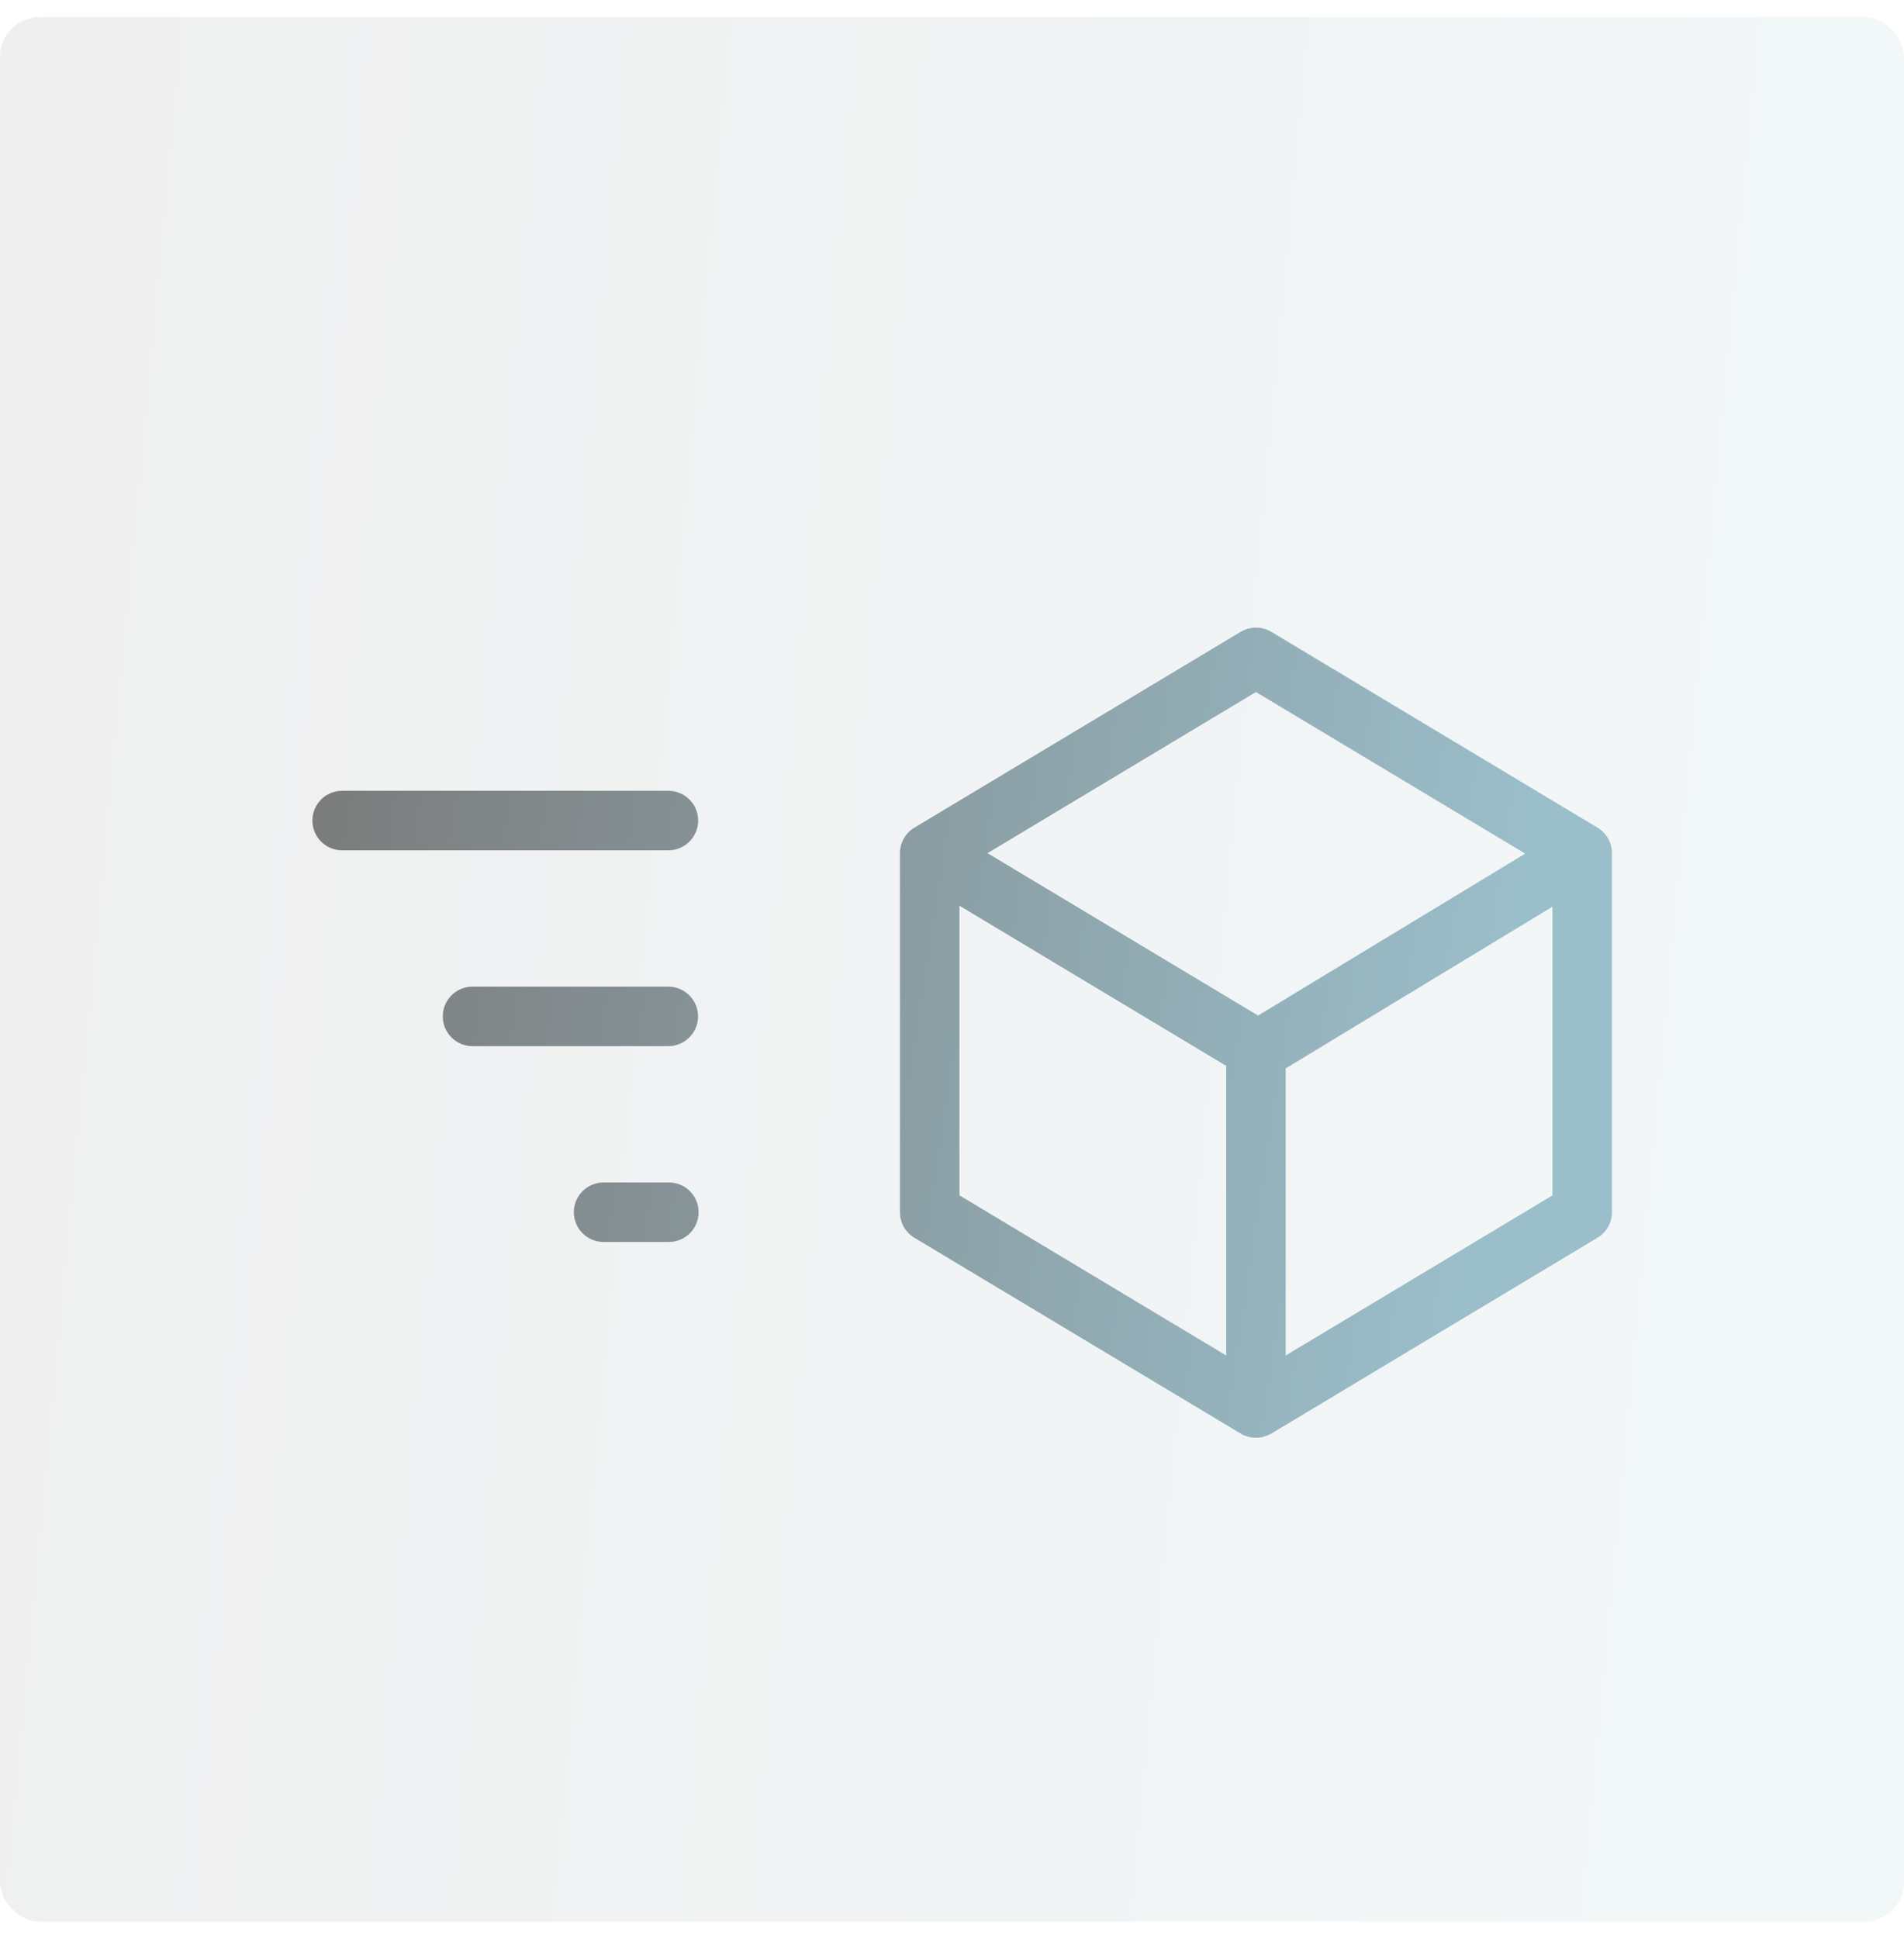 <svg width="56" height="57" viewBox="0 0 56 57" fill="none" xmlns="http://www.w3.org/2000/svg">
<rect opacity="0.2" y="0.5" width="56" height="56" rx="1.167" fill="url(#paint0_linear_1258_16316)" fill-opacity="0.6"/>
<path d="M36.597 18.521C36.852 18.412 37.148 18.431 37.391 18.576L46.986 24.334C47.25 24.492 47.411 24.777 47.411 25.084V35.64C47.411 35.947 47.25 36.231 46.986 36.39L37.391 42.148C37.379 42.155 37.366 42.16 37.353 42.166C37.343 42.172 37.333 42.176 37.322 42.182C37.289 42.198 37.255 42.212 37.22 42.224C37.207 42.228 37.195 42.234 37.183 42.237C37.138 42.25 37.092 42.259 37.046 42.265C37.038 42.266 37.03 42.266 37.022 42.267C36.982 42.27 36.942 42.271 36.902 42.27C36.89 42.269 36.878 42.269 36.865 42.268C36.806 42.263 36.748 42.252 36.691 42.235C36.67 42.229 36.648 42.222 36.627 42.214C36.617 42.21 36.606 42.206 36.596 42.201C36.587 42.197 36.578 42.194 36.569 42.19L36.535 42.172C36.526 42.167 36.517 42.164 36.509 42.159C36.504 42.156 36.499 42.152 36.494 42.149L36.49 42.148L26.894 36.391C26.63 36.233 26.469 35.947 26.469 35.64V25.084C26.469 25.048 26.471 25.012 26.476 24.977C26.477 24.97 26.477 24.963 26.479 24.956C26.483 24.926 26.489 24.896 26.496 24.867C26.497 24.862 26.499 24.857 26.5 24.852C26.519 24.784 26.546 24.718 26.58 24.657C26.583 24.652 26.586 24.648 26.589 24.643C26.603 24.618 26.619 24.593 26.636 24.57C26.641 24.563 26.647 24.555 26.652 24.548C26.709 24.474 26.777 24.41 26.855 24.358L26.894 24.334L36.49 18.576L36.597 18.521ZM28.219 35.144L36.065 39.852V31.337L28.219 26.629V35.144ZM37.815 31.412V39.852L45.661 35.145V26.657L37.815 31.412ZM19.762 34.77C20.203 34.814 20.547 35.187 20.547 35.64C20.547 36.093 20.203 36.465 19.762 36.51L19.672 36.515H17.753C17.27 36.515 16.878 36.123 16.878 35.64C16.878 35.157 17.27 34.765 17.753 34.765H19.672L19.762 34.77ZM19.745 29.013C20.186 29.058 20.53 29.43 20.53 29.883C20.53 30.336 20.186 30.708 19.745 30.753L19.655 30.758H13.898C13.414 30.758 13.023 30.366 13.023 29.883C13.023 29.4 13.414 29.008 13.898 29.008H19.655L19.745 29.013ZM29.044 25.084L37.003 29.858L44.859 25.097L36.94 20.346L29.044 25.084ZM19.748 23.255C20.189 23.3 20.534 23.672 20.534 24.125C20.534 24.578 20.189 24.95 19.748 24.995L19.659 25H10.062C9.579 25 9.188 24.608 9.188 24.125C9.188 23.642 9.579 23.25 10.062 23.25H19.659L19.748 23.255Z" fill="url(#paint1_linear_1258_16316)"/>
<defs>
<linearGradient id="paint0_linear_1258_16316" x1="-7.56609e-07" y1="5.404" x2="52.868" y2="10.38" gradientUnits="userSpaceOnUse">
<stop stop-color="#7B7B7B"/>
<stop offset="1" stop-color="#9ABECA"/>
</linearGradient>
<linearGradient id="paint1_linear_1258_16316" x1="9.188" y1="20.537" x2="44.781" y2="25.913" gradientUnits="userSpaceOnUse">
<stop stop-color="#7B7B7B"/>
<stop offset="1" stop-color="#9ABECA"/>
</linearGradient>
</defs>
</svg>
